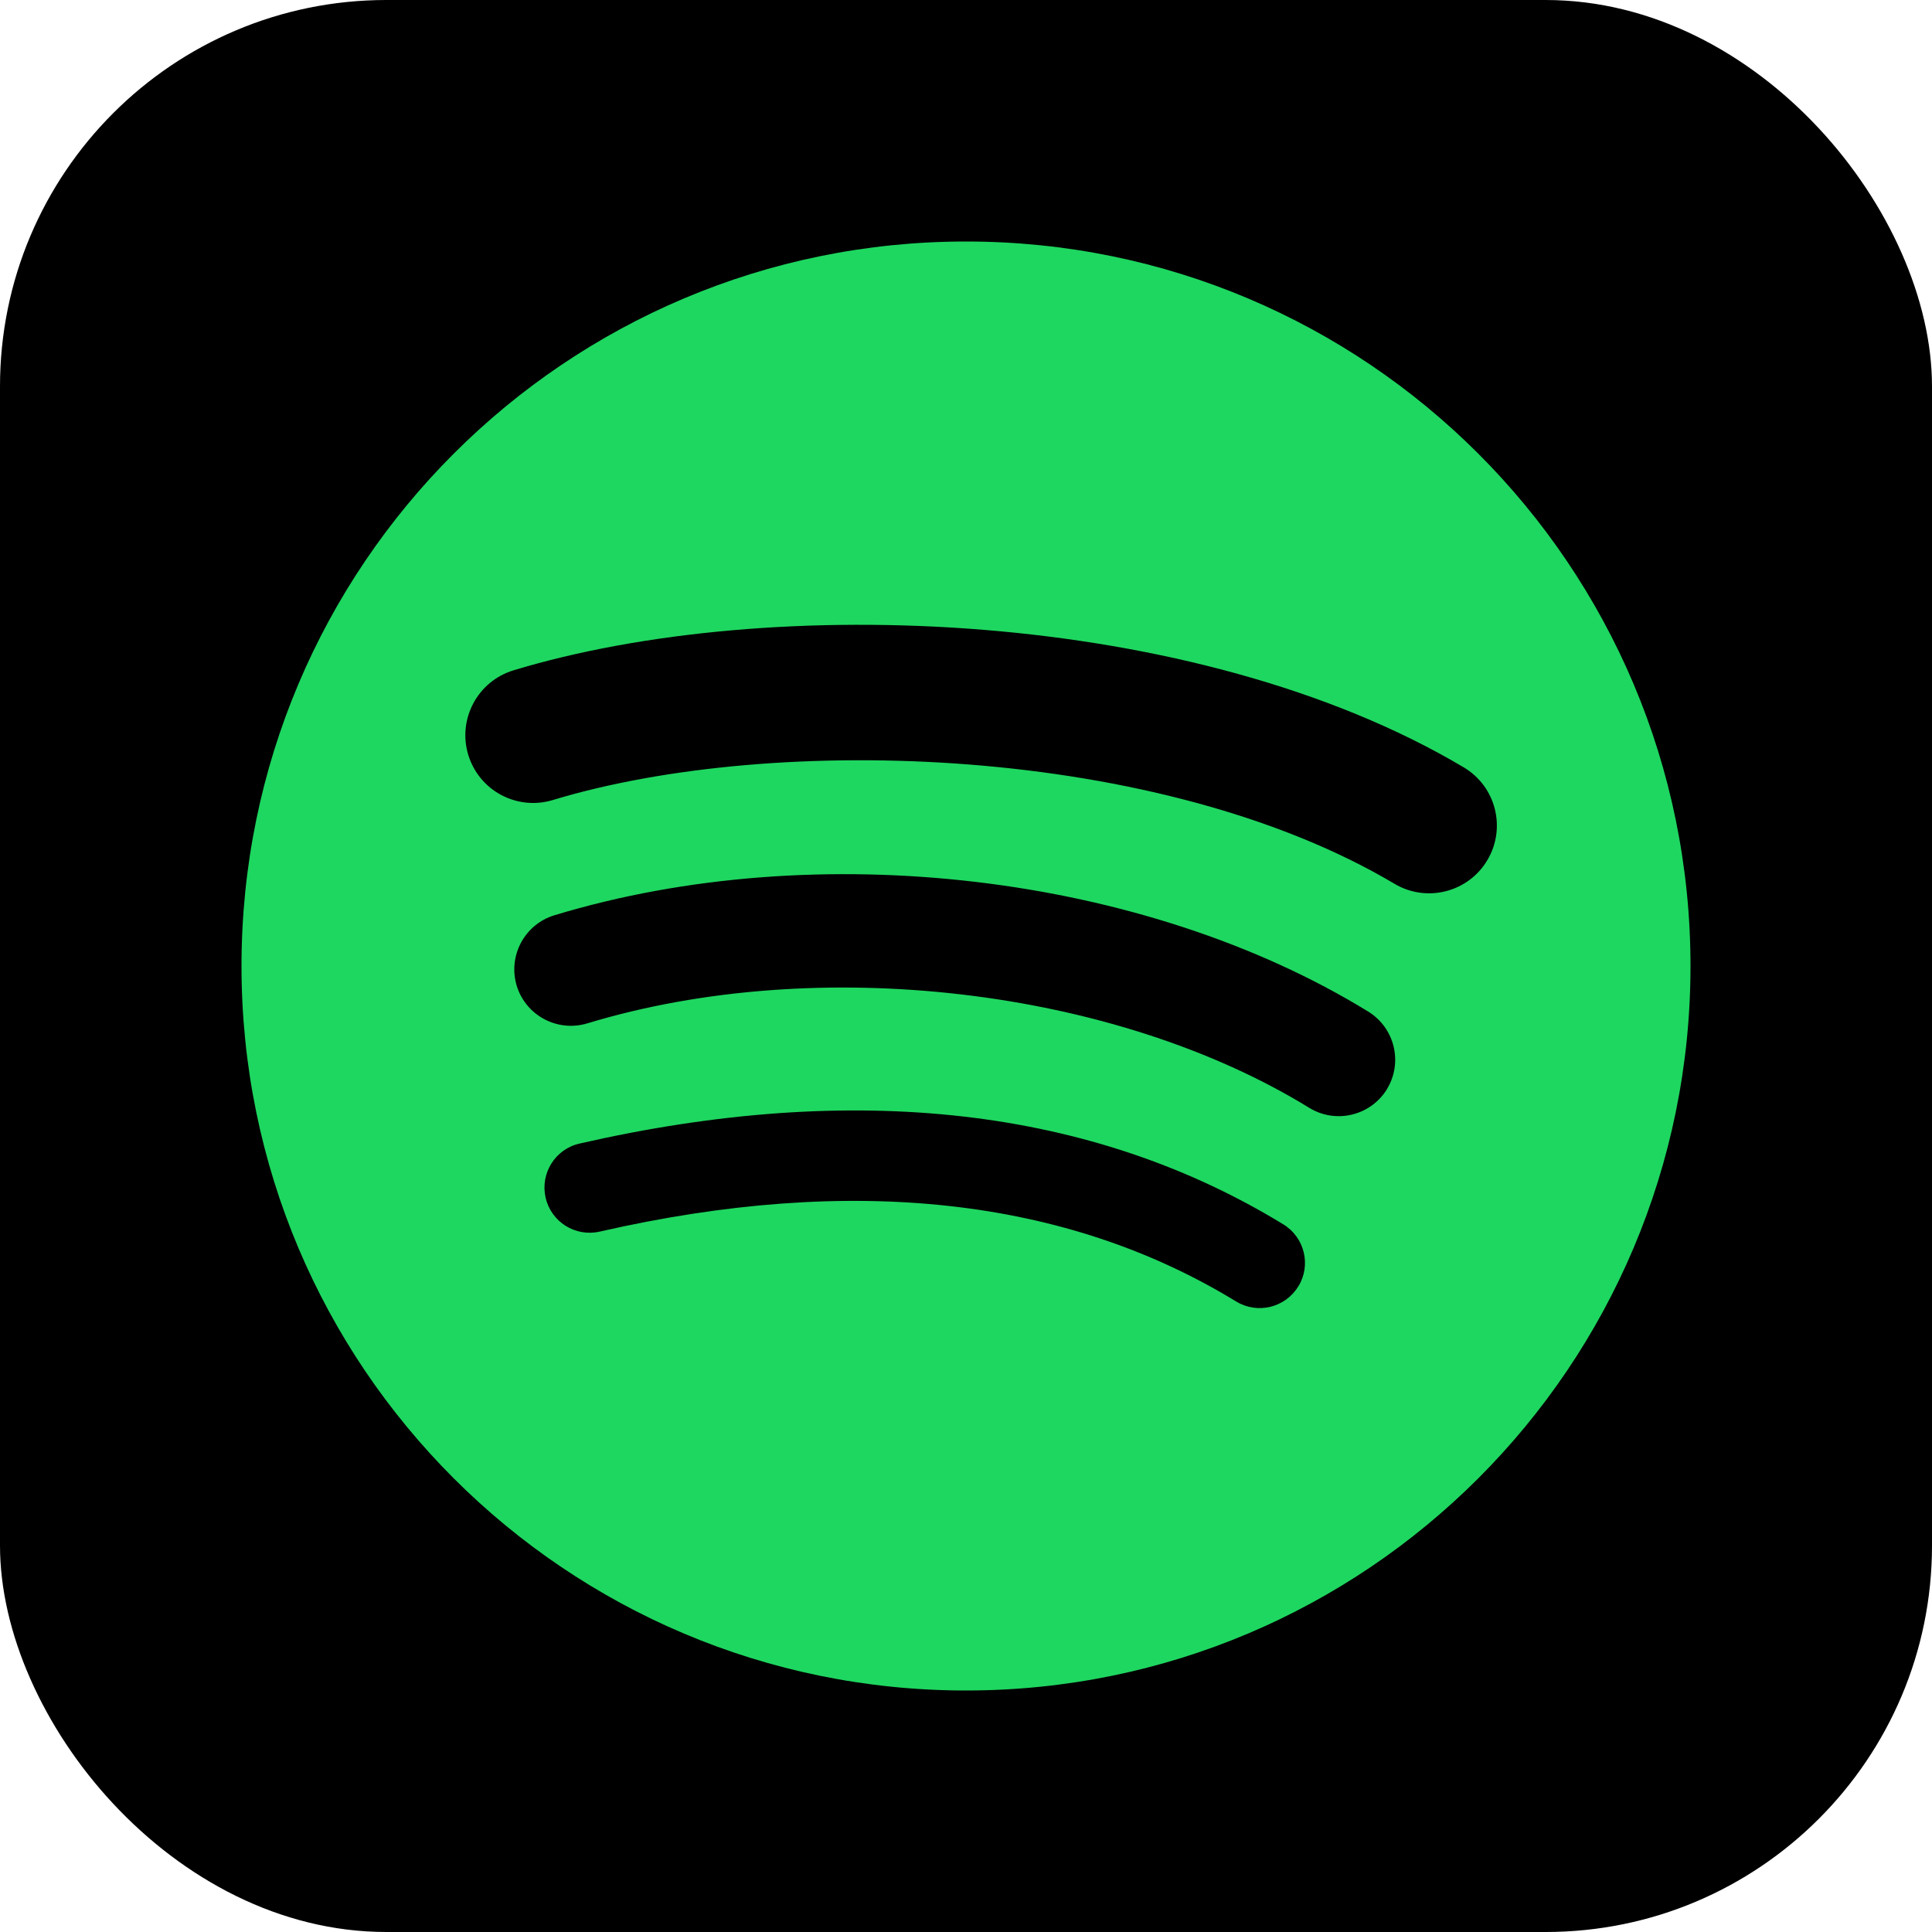 <svg width="40" height="40" viewBox="0 0 40 40" fill="none" xmlns="http://www.w3.org/2000/svg">
<rect width="40" height="40" rx="8" fill="black"/>
<path d="M20 5C11.715 5 5 11.715 5 20C5 28.285 11.715 35 20 35C28.285 35 35 28.285 35 20C35 11.715 28.286 5 20 5ZM26.878 26.635C26.61 27.075 26.033 27.215 25.592 26.945C22.071 24.793 17.637 24.306 12.416 25.499C11.912 25.614 11.411 25.299 11.296 24.795C11.182 24.292 11.495 23.79 12 23.676C17.714 22.37 22.615 22.932 26.57 25.349C27.011 25.619 27.151 26.194 26.88 26.635H26.878ZM28.715 22.551C28.376 23.101 27.656 23.274 27.106 22.936C23.074 20.457 16.928 19.74 12.158 21.188C11.54 21.374 10.886 21.026 10.698 20.408C10.512 19.79 10.861 19.138 11.477 18.95C16.924 17.297 23.697 18.098 28.328 20.944C28.878 21.283 29.051 22.003 28.713 22.552L28.715 22.551ZM30.794 17.808C30.4 18.474 29.537 18.694 28.872 18.298C24.038 15.427 16.061 15.164 11.445 16.564C10.703 16.788 9.921 16.371 9.695 15.629C9.471 14.888 9.888 14.105 10.63 13.879C15.928 12.271 24.738 12.581 30.303 15.886C30.971 16.281 31.19 17.143 30.794 17.808Z" fill="#1ED760"/>
</svg>
